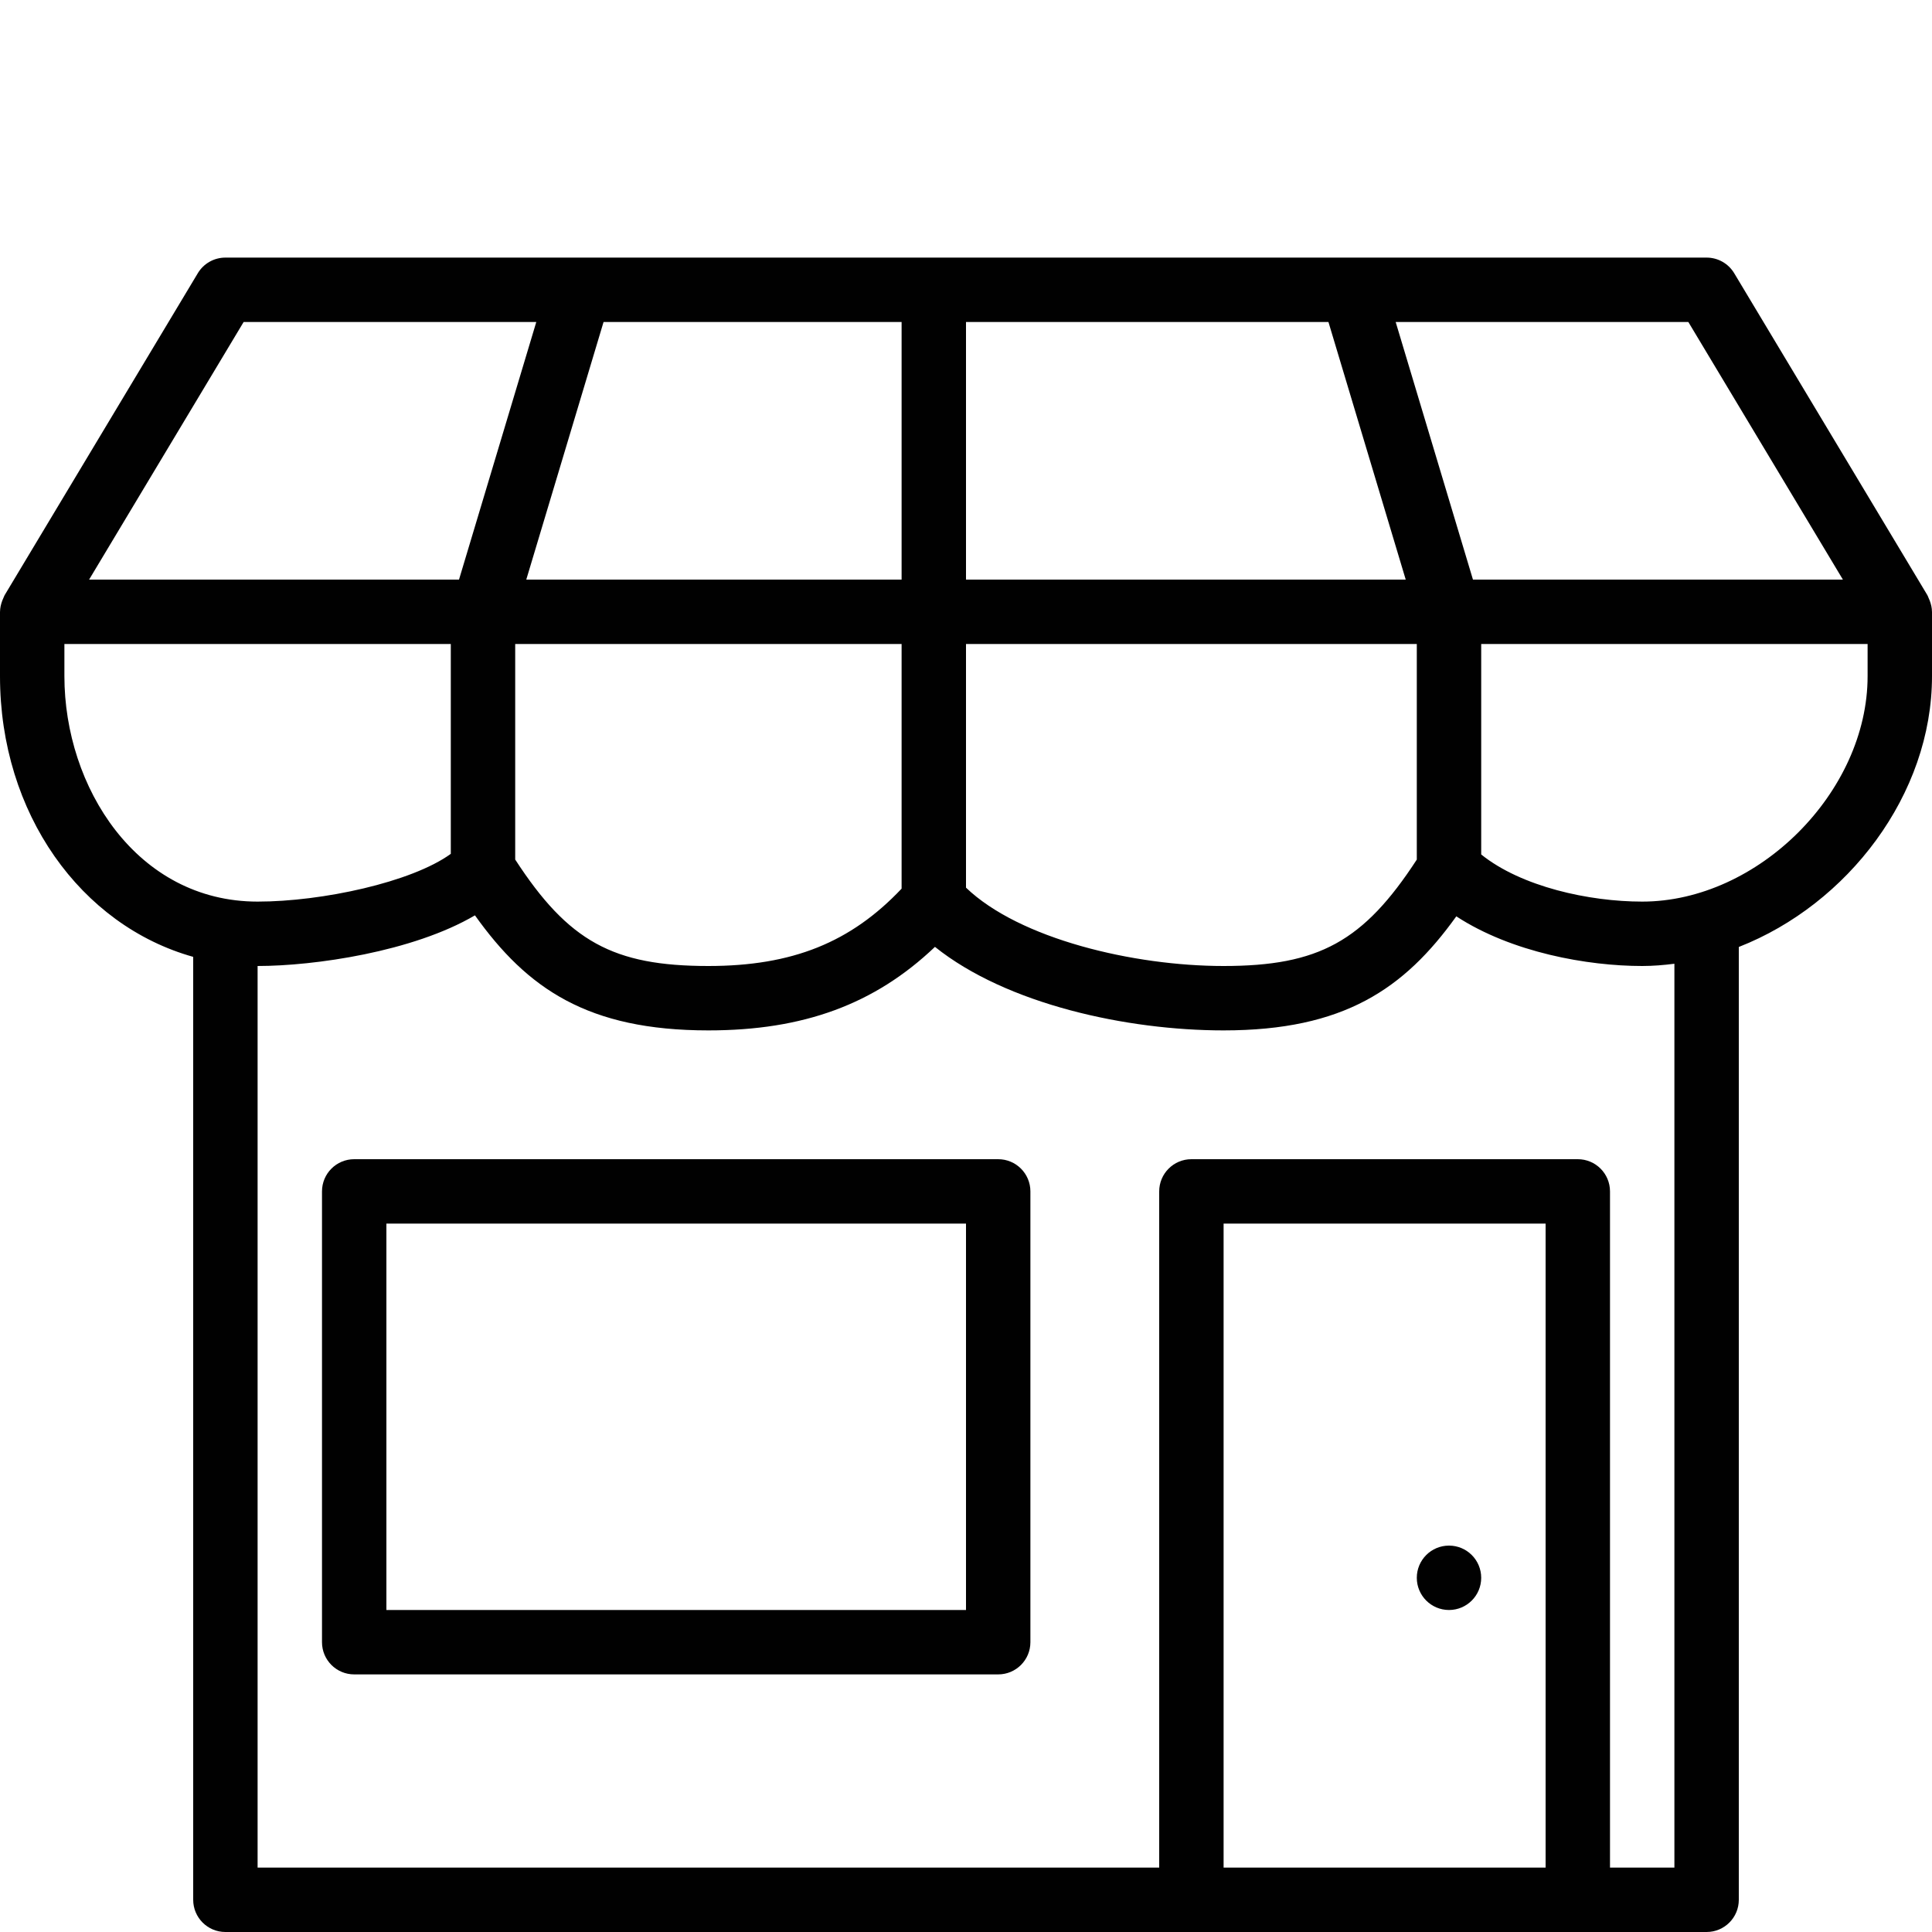 <?xml version="1.0" encoding="utf-8"?>
<!-- Generator: Adobe Illustrator 17.0.0, SVG Export Plug-In . SVG Version: 6.00 Build 0)  -->
<!DOCTYPE svg PUBLIC "-//W3C//DTD SVG 1.1//EN" "http://www.w3.org/Graphics/SVG/1.1/DTD/svg11.dtd">
<svg version="1.1" id="Layer_1" xmlns="http://www.w3.org/2000/svg" xmlns:xlink="http://www.w3.org/1999/xlink" x="0px" y="0px"
	 width="60px" height="60px" viewBox="0 0 60 60" enable-background="new 0 0 60 60" xml:space="preserve">
<g>
	<path fill="#010101" d="M31,36H11c-0.553,0-1,0.448-1,1v14c0,0.552,0.447,1,1,1h20c0.553,0,1-0.448,1-1V37
		C32,36.448,31.553,36,31,36z M30,50H12V38h18V50z"/>
	<path fill="#010101" d="M59.93,18.654c-0.011-0.029-0.023-0.056-0.036-0.084c-0.013-0.028-0.02-0.058-0.036-0.084l-6-10
		C53.677,8.184,53.352,8,53,8H7C6.648,8,6.323,8.184,6.143,8.485l-6,10c-0.016,0.027-0.023,0.057-0.037,0.085
		c-0.013,0.028-0.025,0.054-0.036,0.084c-0.041,0.111-0.068,0.225-0.069,0.342C0.001,18.997,0,18.998,0,19v2
		c0,4.266,2.514,7.74,6,8.716V59c0,0.552,0.447,1,1,1h30h12h4c0.553,0,1-0.448,1-1V29.409c3.385-1.325,6-4.734,6-8.409v-2
		c0-0.002-0.001-0.003-0.001-0.005C59.999,18.879,59.971,18.765,59.93,18.654z M57.233,18H45.744l-2.4-8h9.089L57.233,18z
		 M44,26.695C42.344,29.239,40.954,30,38,30c-2.799,0-6.341-0.841-8-2.433V20h14V26.695z M16,20h12v7.598
		C26.419,29.27,24.605,30,22,30c-2.957,0-4.347-0.762-6-3.306V20z M28,10v8H16.344l2.4-8H28z M41.256,10l2.4,8H30v-8H41.256z
		 M7.566,10h9.089l-2.4,8H2.767L7.566,10z M2,21v-1h12v6.517C12.783,27.4,9.997,28,8,28C4.244,28,2,24.441,2,21z M38,58V38h10v20H38
		z M52,58h-2V37c0-0.552-0.447-1-1-1H37c-0.553,0-1,0.448-1,1v21H8V30c1.757,0,4.823-0.44,6.75-1.573C16.373,30.705,18.255,32,22,32
		c2.947,0,5.159-0.807,7.036-2.594C31.264,31.191,35,32,38,32c3.727,0,5.608-1.284,7.227-3.542C46.948,29.581,49.304,30,51,30
		c0.336,0,0.669-0.028,1-0.07V58z M58,21c0,3.598-3.402,7-7,7c-1.648,0-3.753-0.46-5-1.464V20h12V21z"/>
	<circle fill="#010101" cx="45" cy="49" r="1"/>
</g>
</svg>
